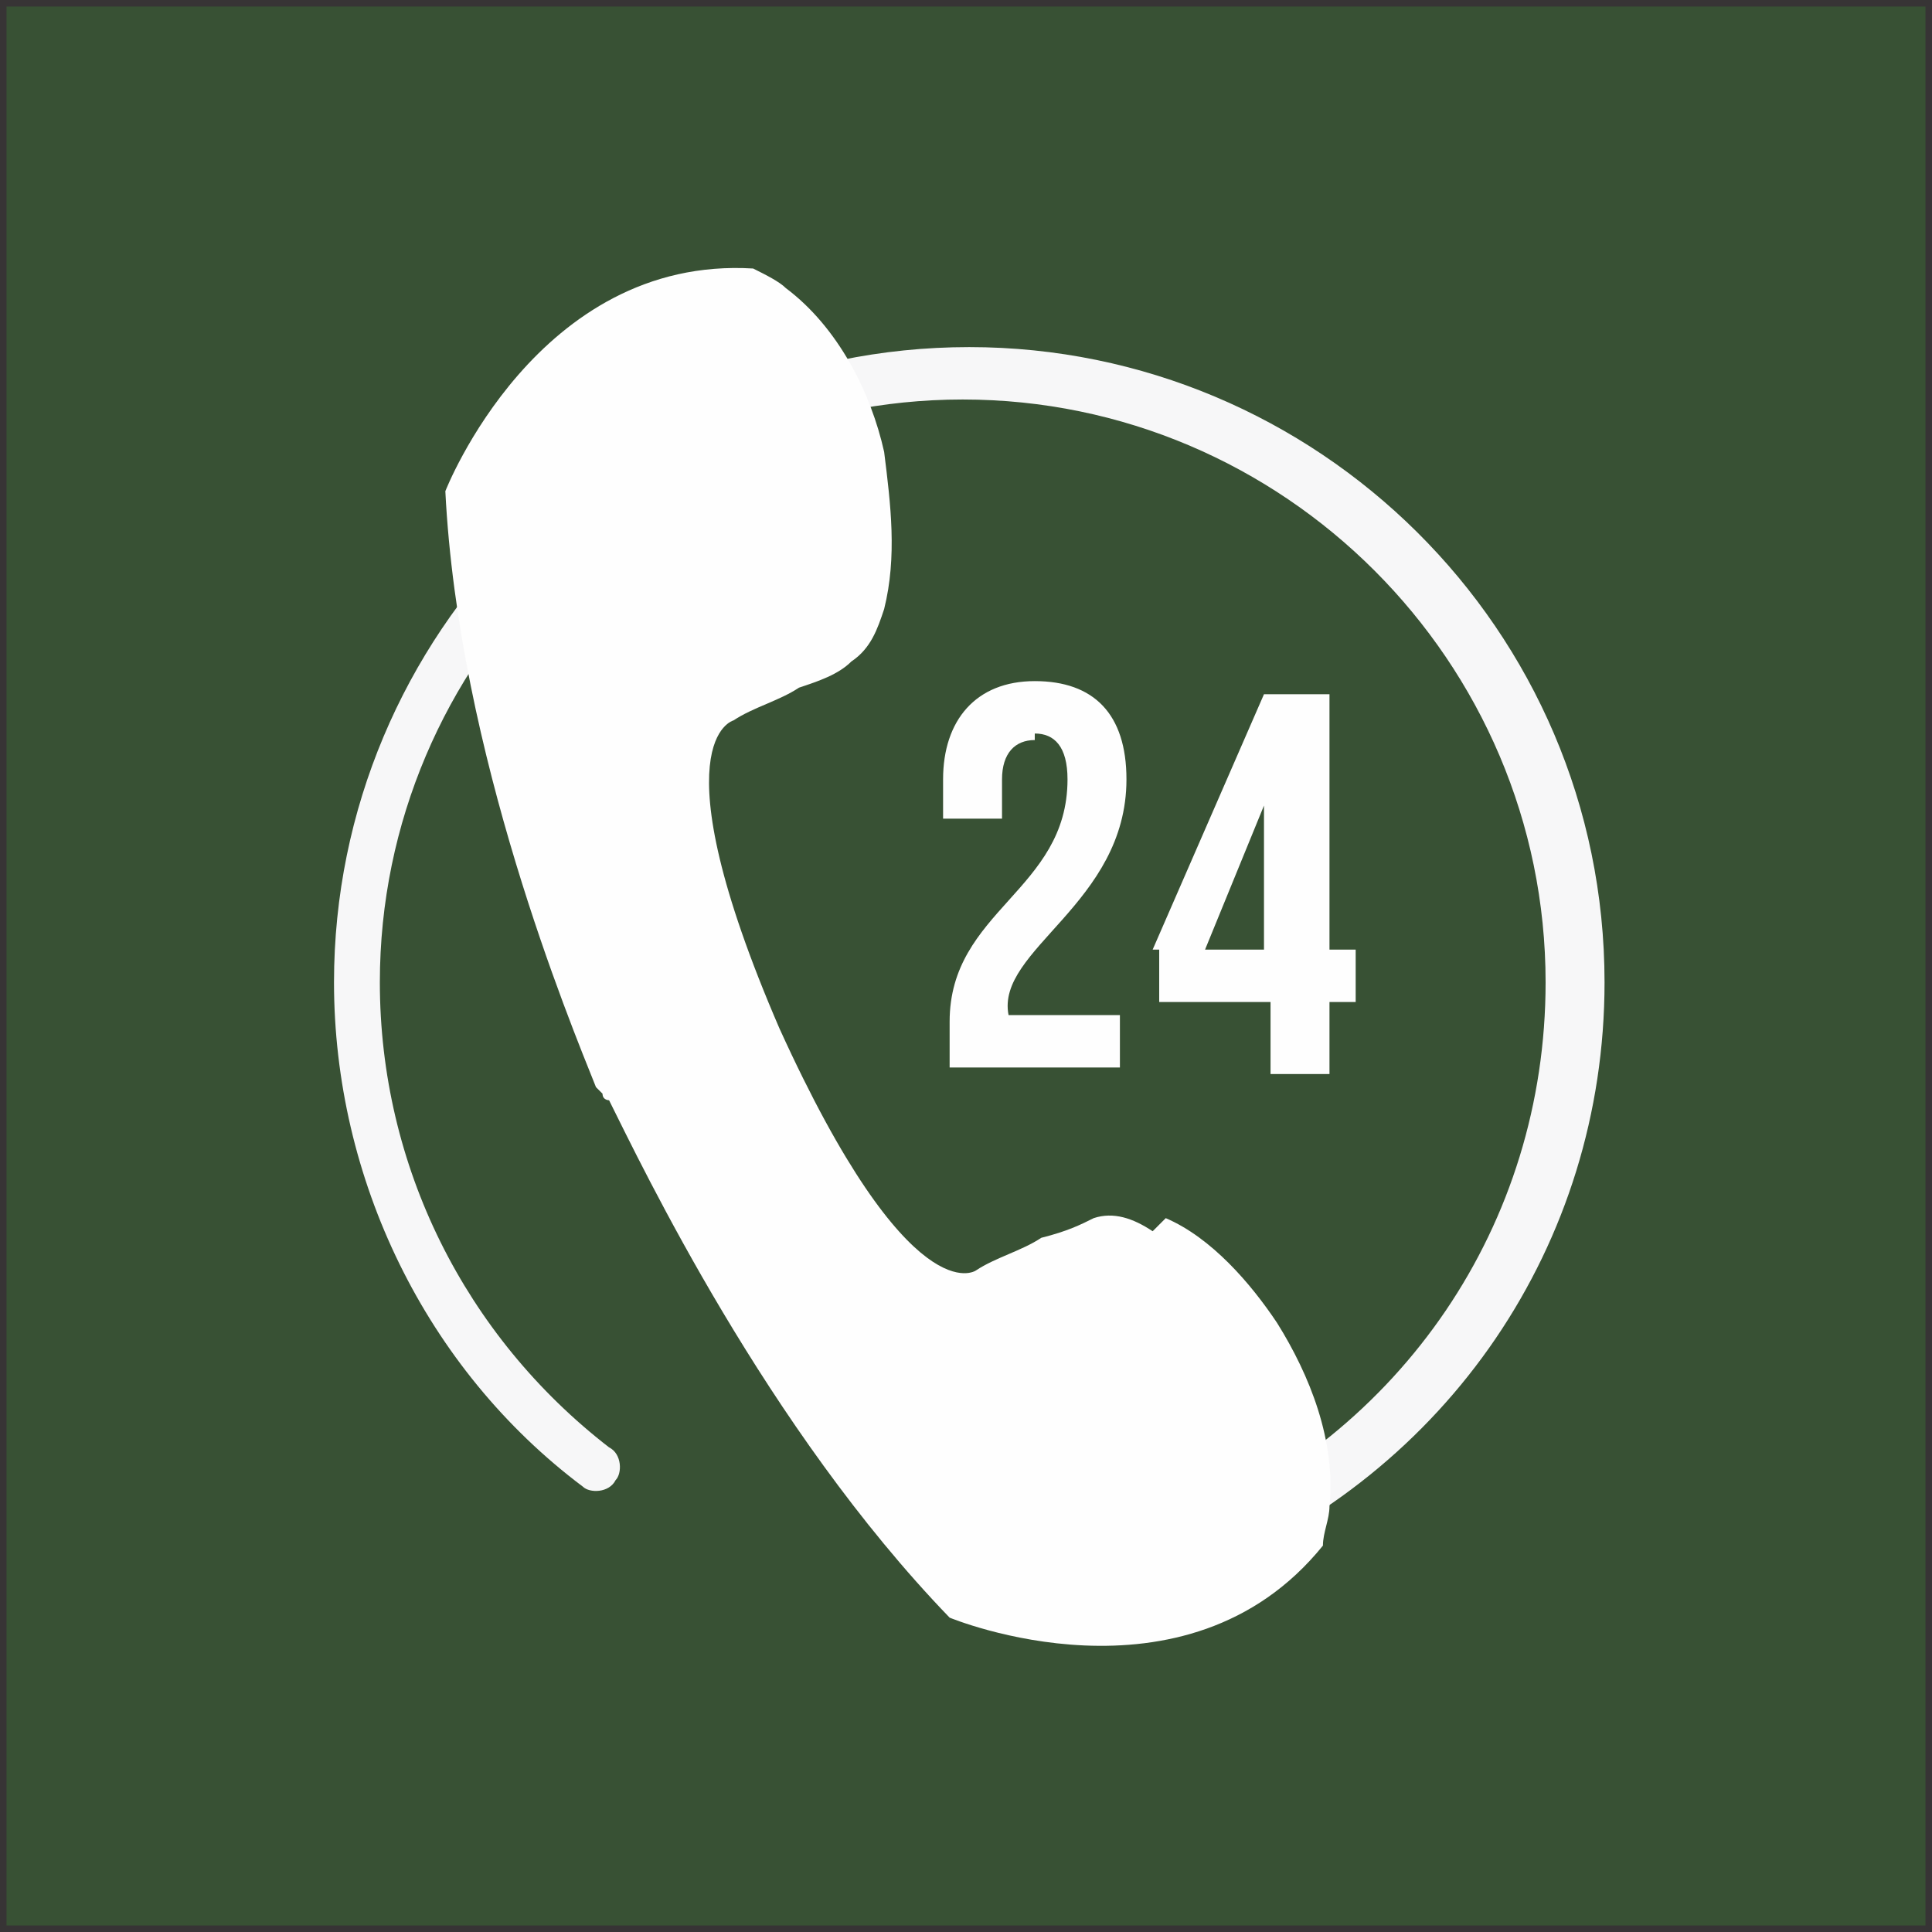 <?xml version="1.0" encoding="UTF-8"?>
<!DOCTYPE svg PUBLIC "-//W3C//DTD SVG 1.1//EN" "http://www.w3.org/Graphics/SVG/1.1/DTD/svg11.dtd">
<!-- Creator: CorelDRAW 2017 -->
<svg xmlns="http://www.w3.org/2000/svg" xml:space="preserve" width="295px" height="295px" version="1.1" style="shape-rendering:geometricPrecision; text-rendering:geometricPrecision; image-rendering:optimizeQuality; fill-rule:evenodd; clip-rule:evenodd"
viewBox="0 0 295 295"
 xmlns:xlink="http://www.w3.org/1999/xlink">
 <rect x="0" y="0" width="295" height="295" fill="#808080" stroke="none"/>
 <defs>
  <style type="text/css">
   <![CDATA[
    .str0 {stroke:#373435;stroke-width:2;stroke-miterlimit:22.926}
    .fil0 {fill:#385134}
    .fil2 {fill:#FEFEFE;fill-rule:nonzero}
    .fil1 {fill:#F7F7F8;fill-rule:nonzero}
   ]]>
  </style>
 </defs>
 <g id="Layer_x0020_1">
  <rect class="fil0 str0" width="295" height="295"/>
  <g id="_2017380693696">
   <path class="fil1" d="M182 240c-2,0 -3,-1 -4,-2 -1,-2 0,-4 2,-5 34,-14 56,-46 56,-83 0,-49 -40,-89 -89,-89 -49,0 -89,40 -89,89 0,28 13,54 35,71 2,1 2,4 1,5 -1,2 -4,2 -5,1 -24,-18 -38,-47 -38,-77 0,-53 43,-97 97,-97 53,0 97,43 97,97 0,40 -24,75 -61,90 0,0 -1,0 -1,0z"/>
   <path class="fil2" d="M176 188c-3,-2 -6,-3 -9,-2 -2,1 -4,2 -8,3 -3,2 -7,3 -10,5 0,0 -10,7 -30,-37 -19,-44 -7,-47 -7,-47 3,-2 7,-3 10,-5 3,-1 6,-2 8,-4 3,-2 4,-5 5,-8 2,-8 1,-16 0,-24 -2,-9 -7,-19 -15,-25 -1,-1 -3,-2 -5,-3 -33,-2 -47,34 -47,34 2,40 19,81 23,91 0,0 0,0 0,0 0,0 0,0 1,1 0,1 1,1 1,1 0,0 0,0 0,0 5,10 24,50 52,79 0,0 36,15 57,-11 0,-2 1,-4 1,-6 1,-10 -3,-20 -8,-28 -4,-6 -10,-13 -17,-16z"/>
   <path class="fil2" d="M158 113c-3,0 -5,2 -5,6l0 6 -9 0 0 -6c0,-9 5,-15 14,-15 9,0 14,5 14,15 0,19 -20,26 -18,36l17 0 0 8 -26 0 0 -7c0,-17 18,-20 18,-37 0,-5 -2,-7 -5,-7z"/>
   <path class="fil2" d="M193 145l0 -22 -9 22 9 0zm-17 0l17 -39 10 0 0 39 4 0 0 8 -4 0 0 11 -9 0 0 -11 -17 0 0 -8z"/>
  </g>
 </g>
</svg>
